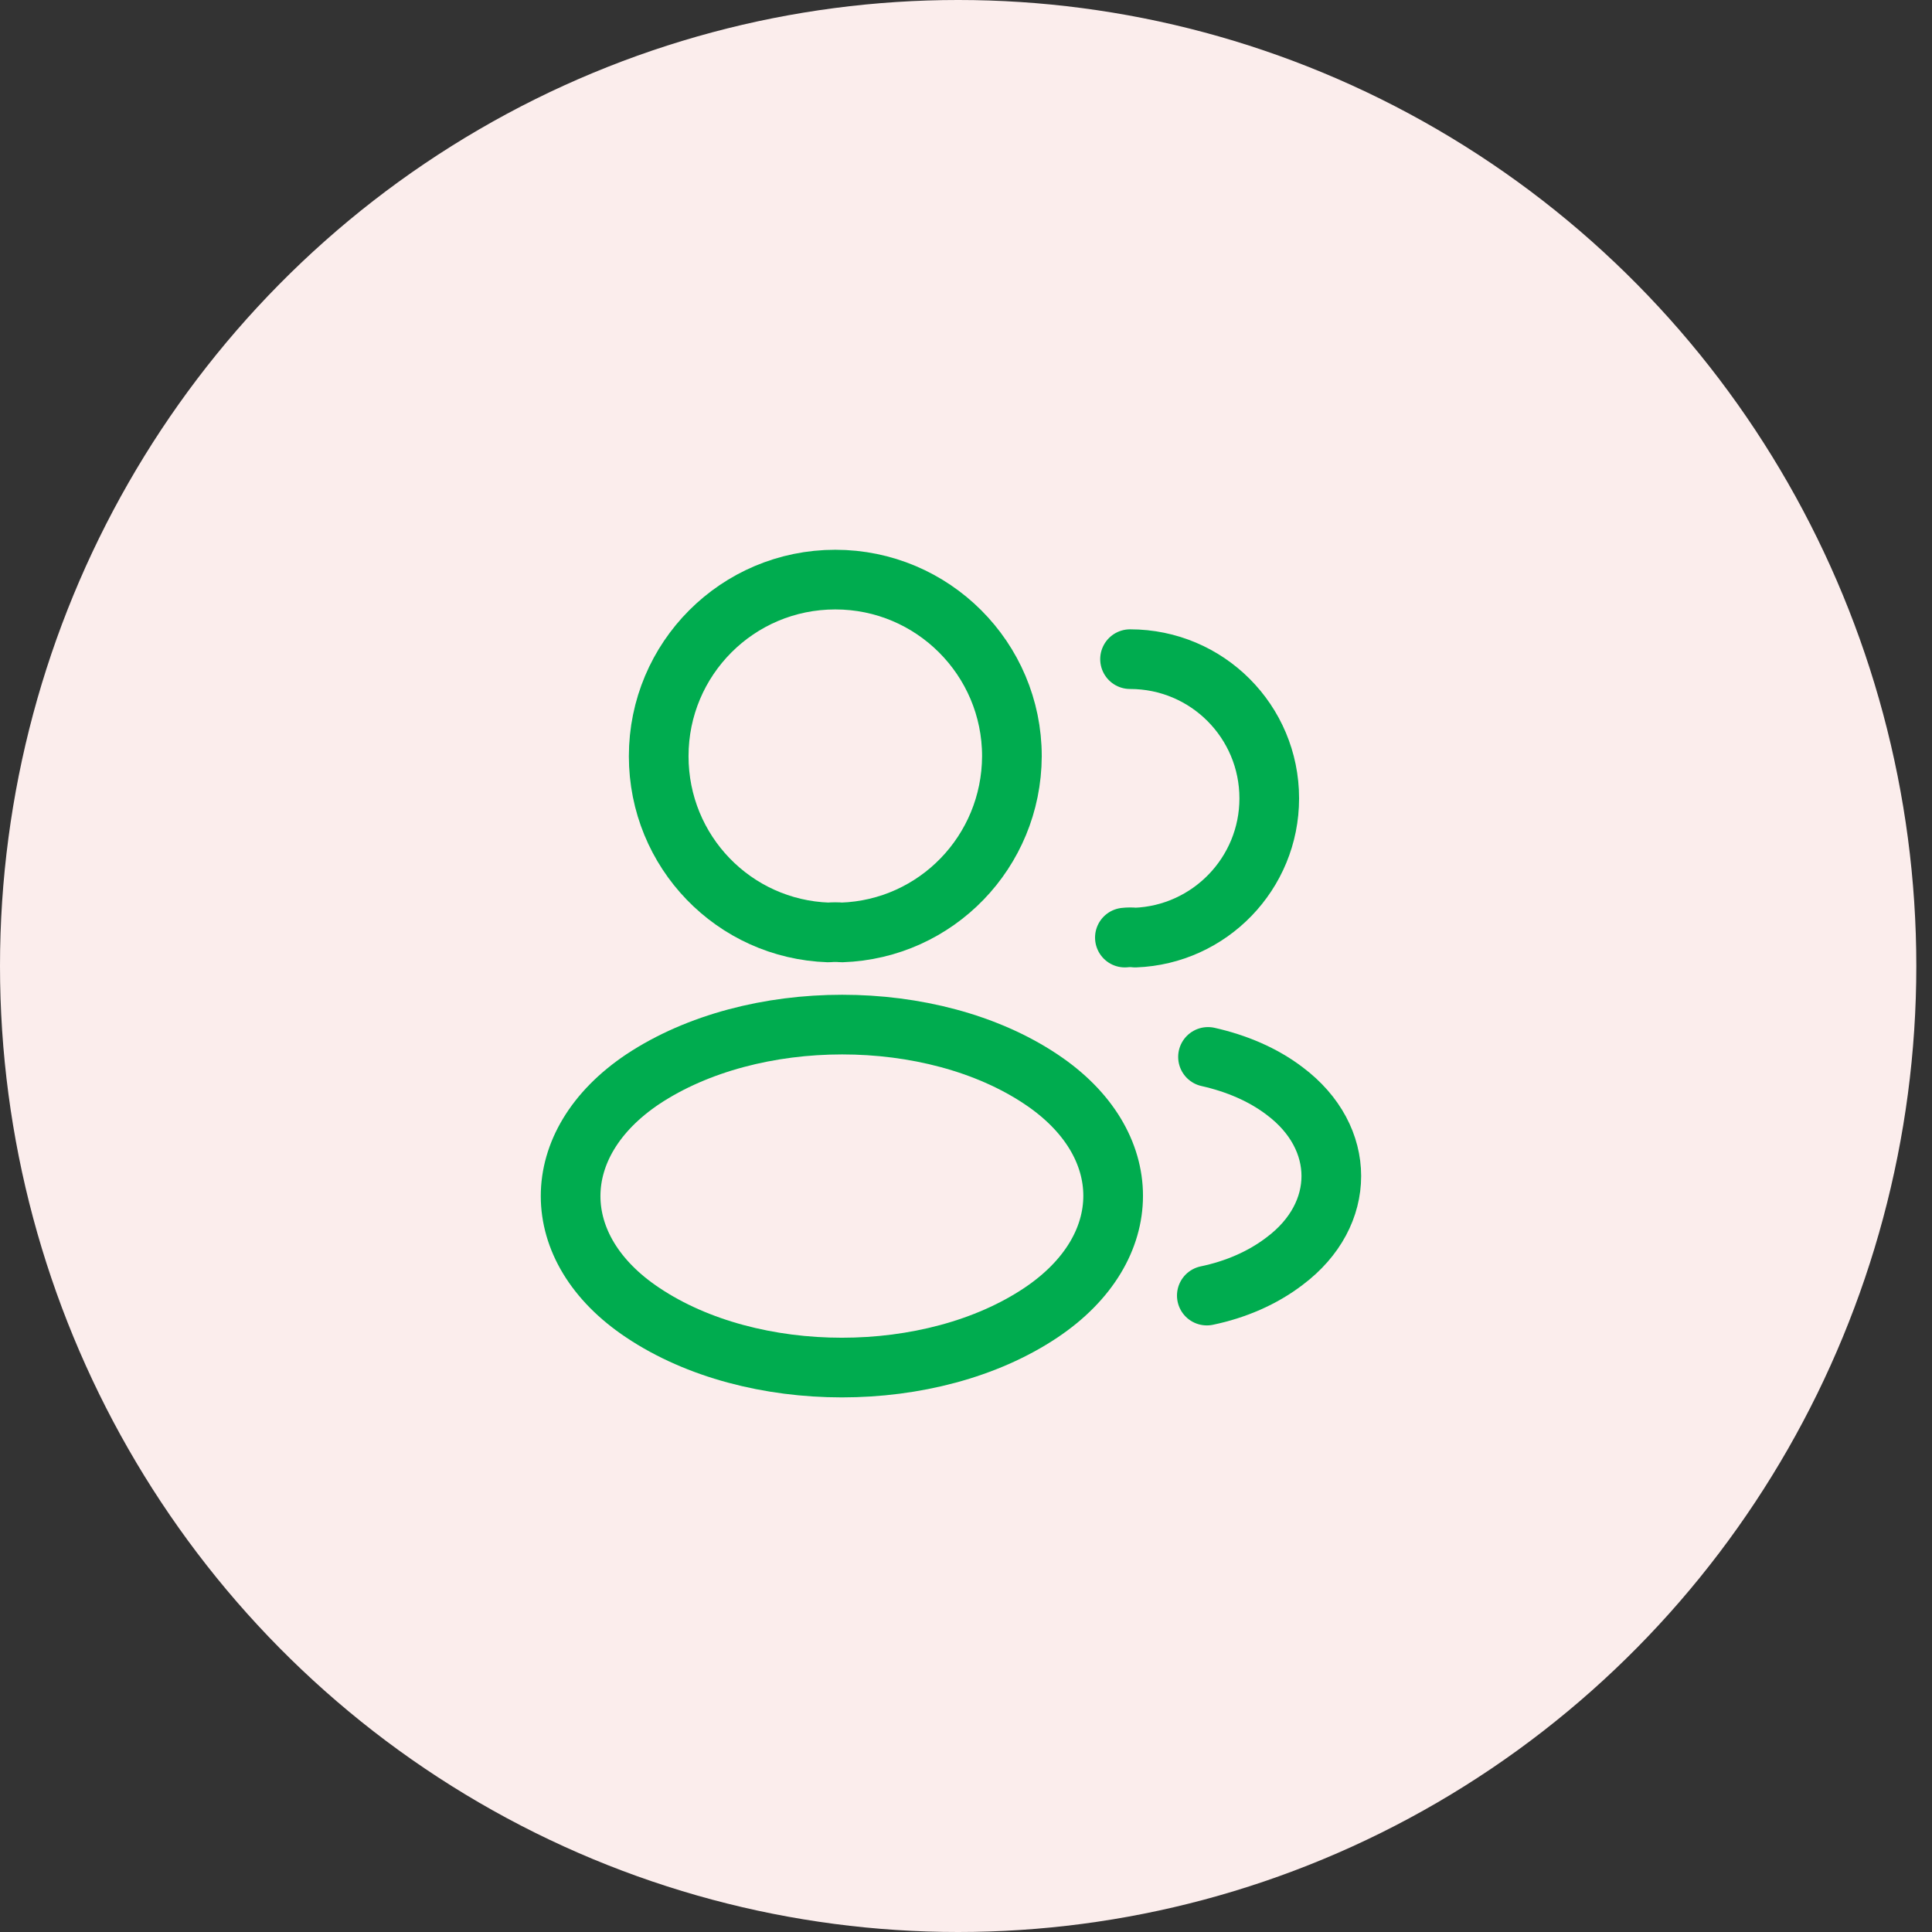 <svg width="85" height="85" viewBox="0 0 85 85" fill="none" xmlns="http://www.w3.org/2000/svg">
<rect x="0" y="0" width="85" height="85" fill="#333333" stroke="none"/>
<ellipse cx="42.155" cy="42.5" rx="42.155" ry="42.5" fill="#FBEDEC"/>
<path d="M37.03 41.023C36.855 41.005 36.645 41.005 36.453 41.023C32.288 40.883 28.98 37.47 28.98 33.27C28.98 28.983 32.445 25.5 36.75 25.5C41.038 25.5 44.52 28.983 44.52 33.27C44.503 37.47 41.195 40.883 37.03 41.023Z" stroke="#00AC4F" stroke-width="2.625" stroke-linecap="round" stroke-linejoin="round"/>
<path d="M49.717 29C53.112 29 55.842 31.747 55.842 35.125C55.842 38.432 53.217 41.127 49.945 41.25C49.805 41.232 49.647 41.232 49.49 41.25" stroke="#00AC4F" stroke-width="2.625" stroke-linecap="round" stroke-linejoin="round"/>
<path d="M28.28 47.48C24.046 50.315 24.046 54.935 28.28 57.752C33.093 60.972 40.986 60.972 45.798 57.752C50.033 54.917 50.033 50.297 45.798 47.48C41.003 44.277 33.111 44.277 28.28 47.48Z" stroke="#00AC4F" stroke-width="2.625" stroke-linecap="round" stroke-linejoin="round"/>
<path d="M53.095 57C54.355 56.738 55.545 56.23 56.525 55.478C59.255 53.43 59.255 50.053 56.525 48.005C55.562 47.27 54.39 46.78 53.147 46.5" stroke="#00AC4F" stroke-width="2.625" stroke-linecap="round" stroke-linejoin="round"/>
</svg>
